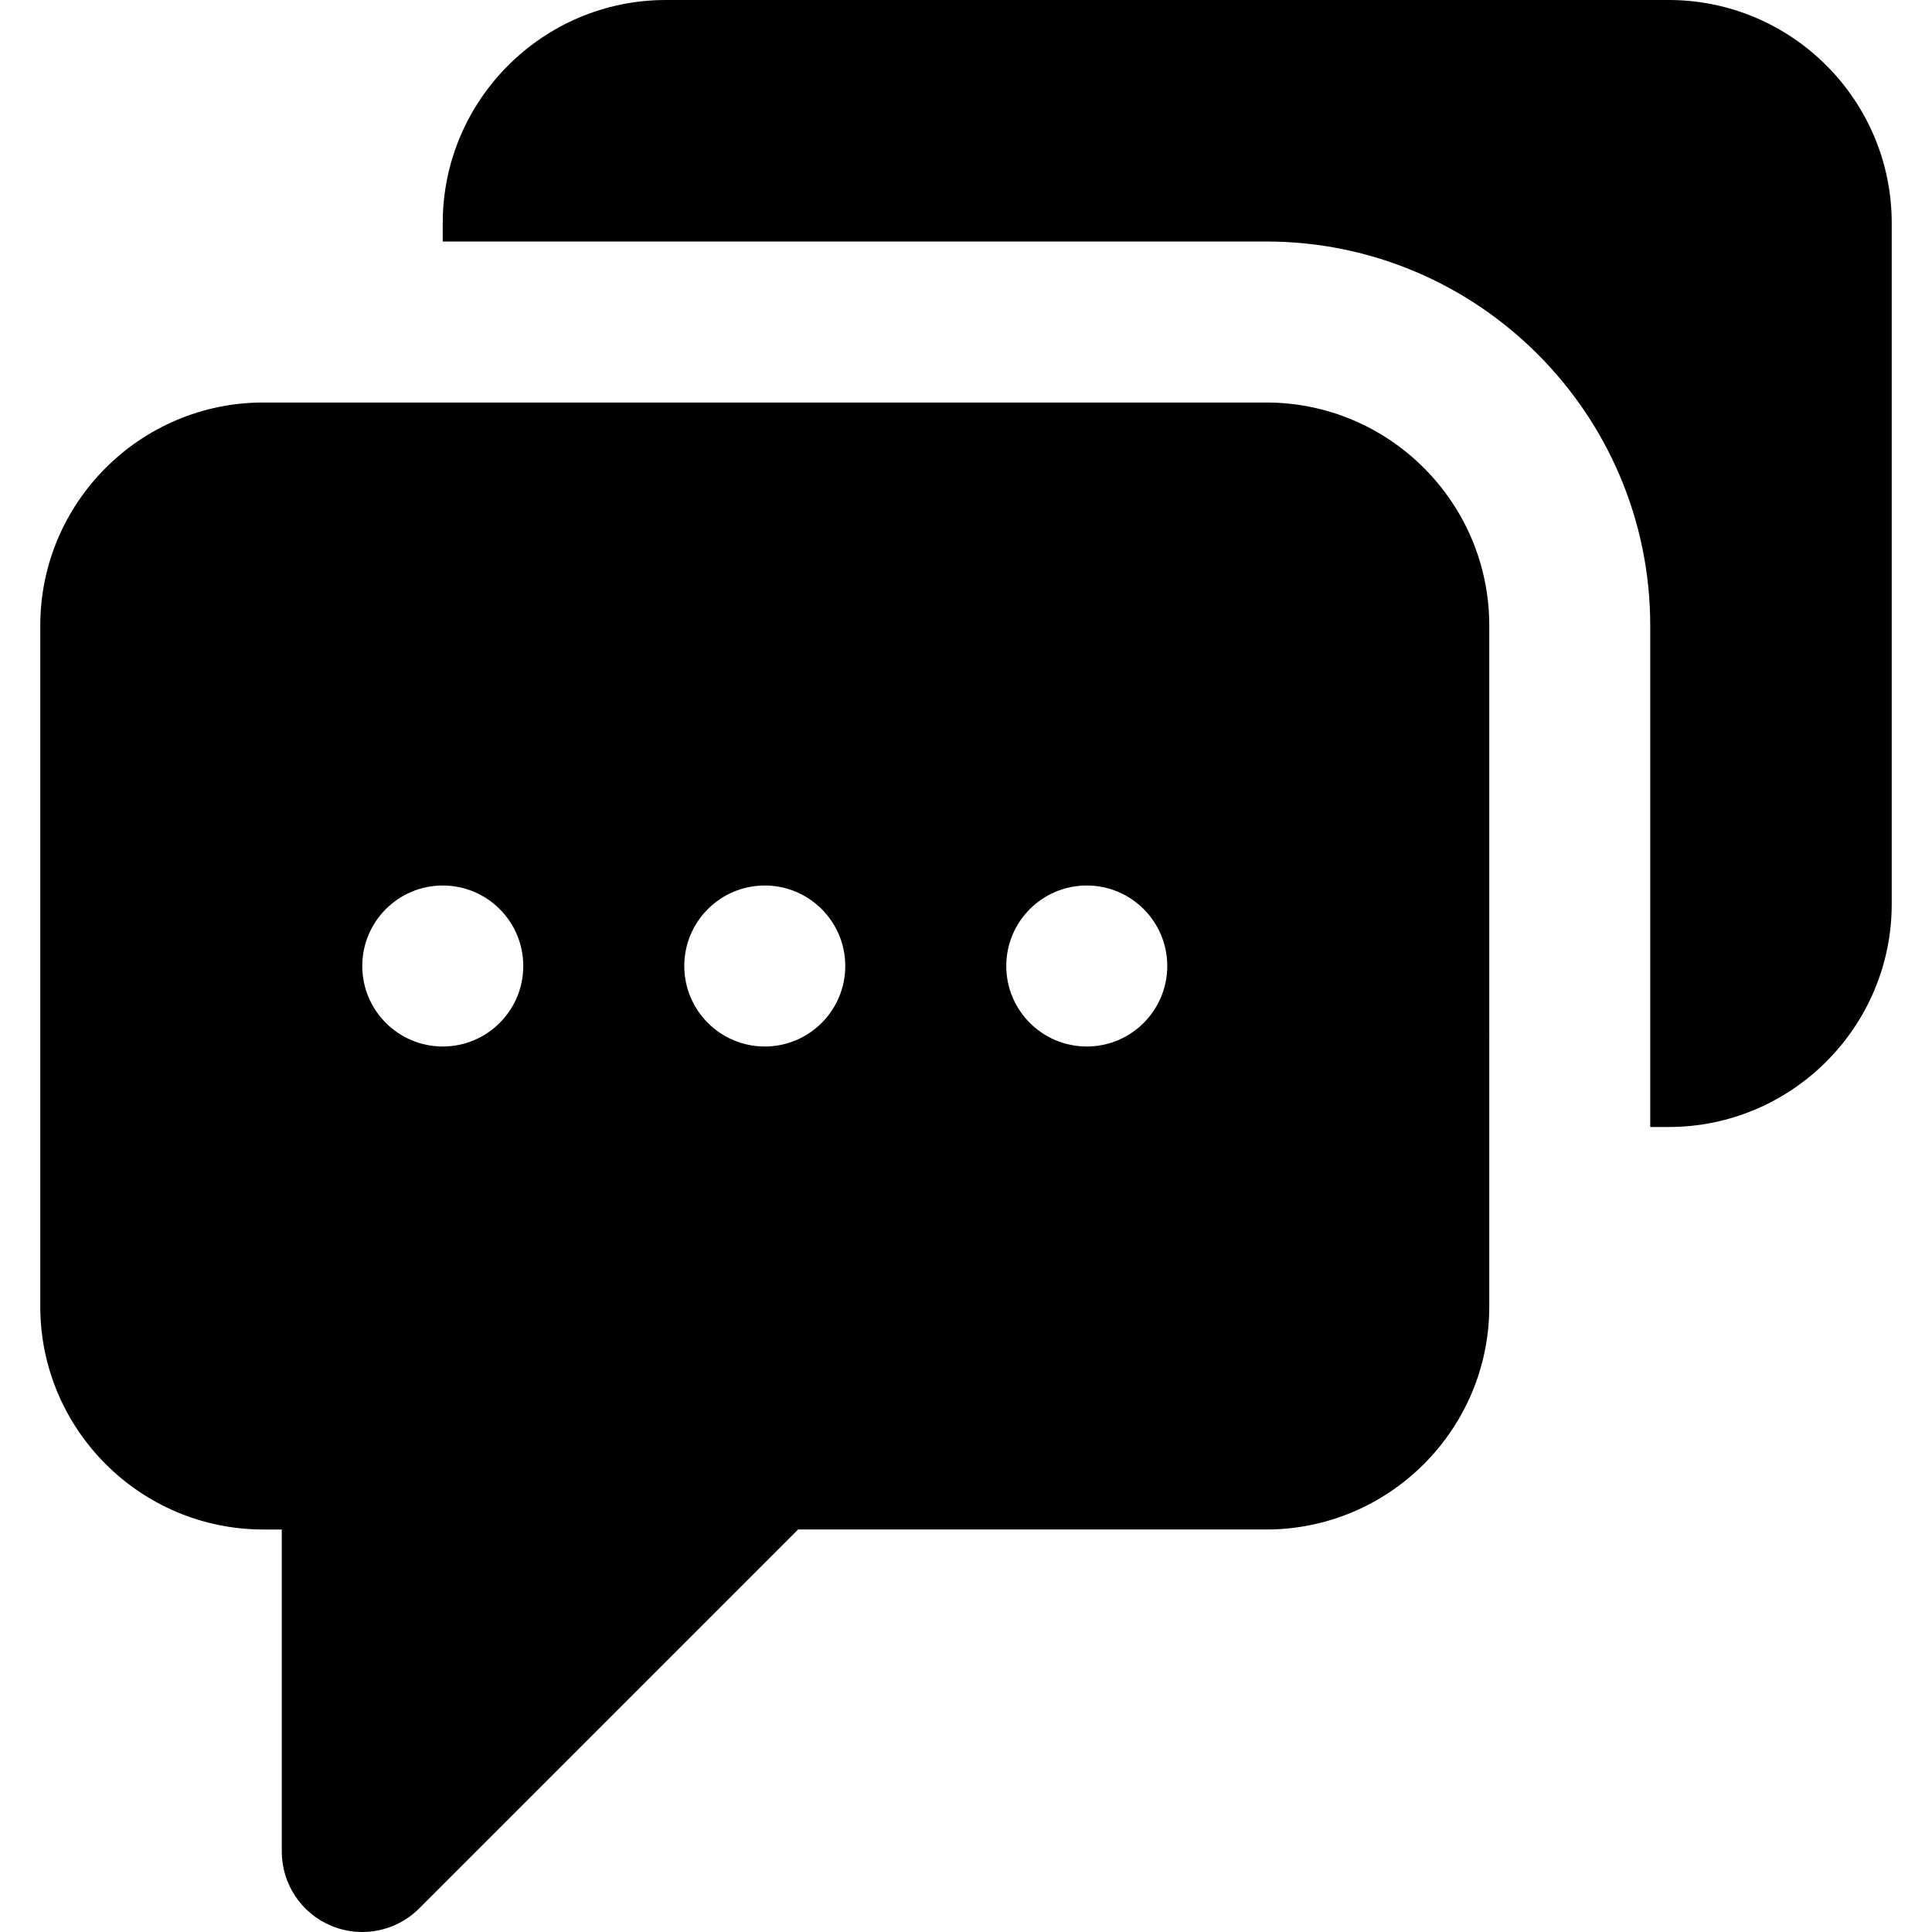 <?xml version="1.0" encoding="iso-8859-1"?>
<!-- Uploaded to: SVG Repo, www.svgrepo.com, Generator: SVG Repo Mixer Tools -->
<svg fill="#000000" height="800px" width="800px" version="1.1" id="Layer_1" xmlns="http://www.w3.org/2000/svg" xmlns:xlink="http://www.w3.org/1999/xlink" 
	 viewBox="0 0 512 512" xml:space="preserve">
<g>
	<g>
		<g>
			<path d="M442.213,0H176.464c-32.597,0-59.136,26.517-59.136,59.115V64h218.219c56.128,0,101.781,45.675,101.781,101.781v132.885
				h4.885c32.597,0,59.115-26.517,59.115-59.115V59.115C501.328,26.517,474.811,0,442.213,0z"/>
			<path d="M335.557,106.667H69.787c-32.597,0-59.115,26.517-59.115,59.115v180.437c0,32.597,26.517,59.115,59.115,59.115h4.885
				v85.333c0,8.619,5.184,16.405,13.163,19.712c2.645,1.088,5.419,1.621,8.171,1.621c5.547,0,11.008-2.176,15.083-6.251
				l100.416-100.416h124.053c32.597,0,59.115-26.517,59.115-59.115V165.781C394.672,133.184,368.155,106.667,335.557,106.667z
				 M117.339,277.333c-11.776,0-21.333-9.557-21.333-21.333s9.557-21.333,21.333-21.333s21.333,9.557,21.333,21.333
				S129.115,277.333,117.339,277.333z M202.672,277.333c-11.776,0-21.333-9.557-21.333-21.333s9.557-21.333,21.333-21.333
				s21.333,9.557,21.333,21.333S214.448,277.333,202.672,277.333z M288.005,277.333c-11.776,0-21.333-9.557-21.333-21.333
				s9.557-21.333,21.333-21.333s21.333,9.557,21.333,21.333S299.781,277.333,288.005,277.333z"/>
		</g>
	</g>
</g>
</svg>